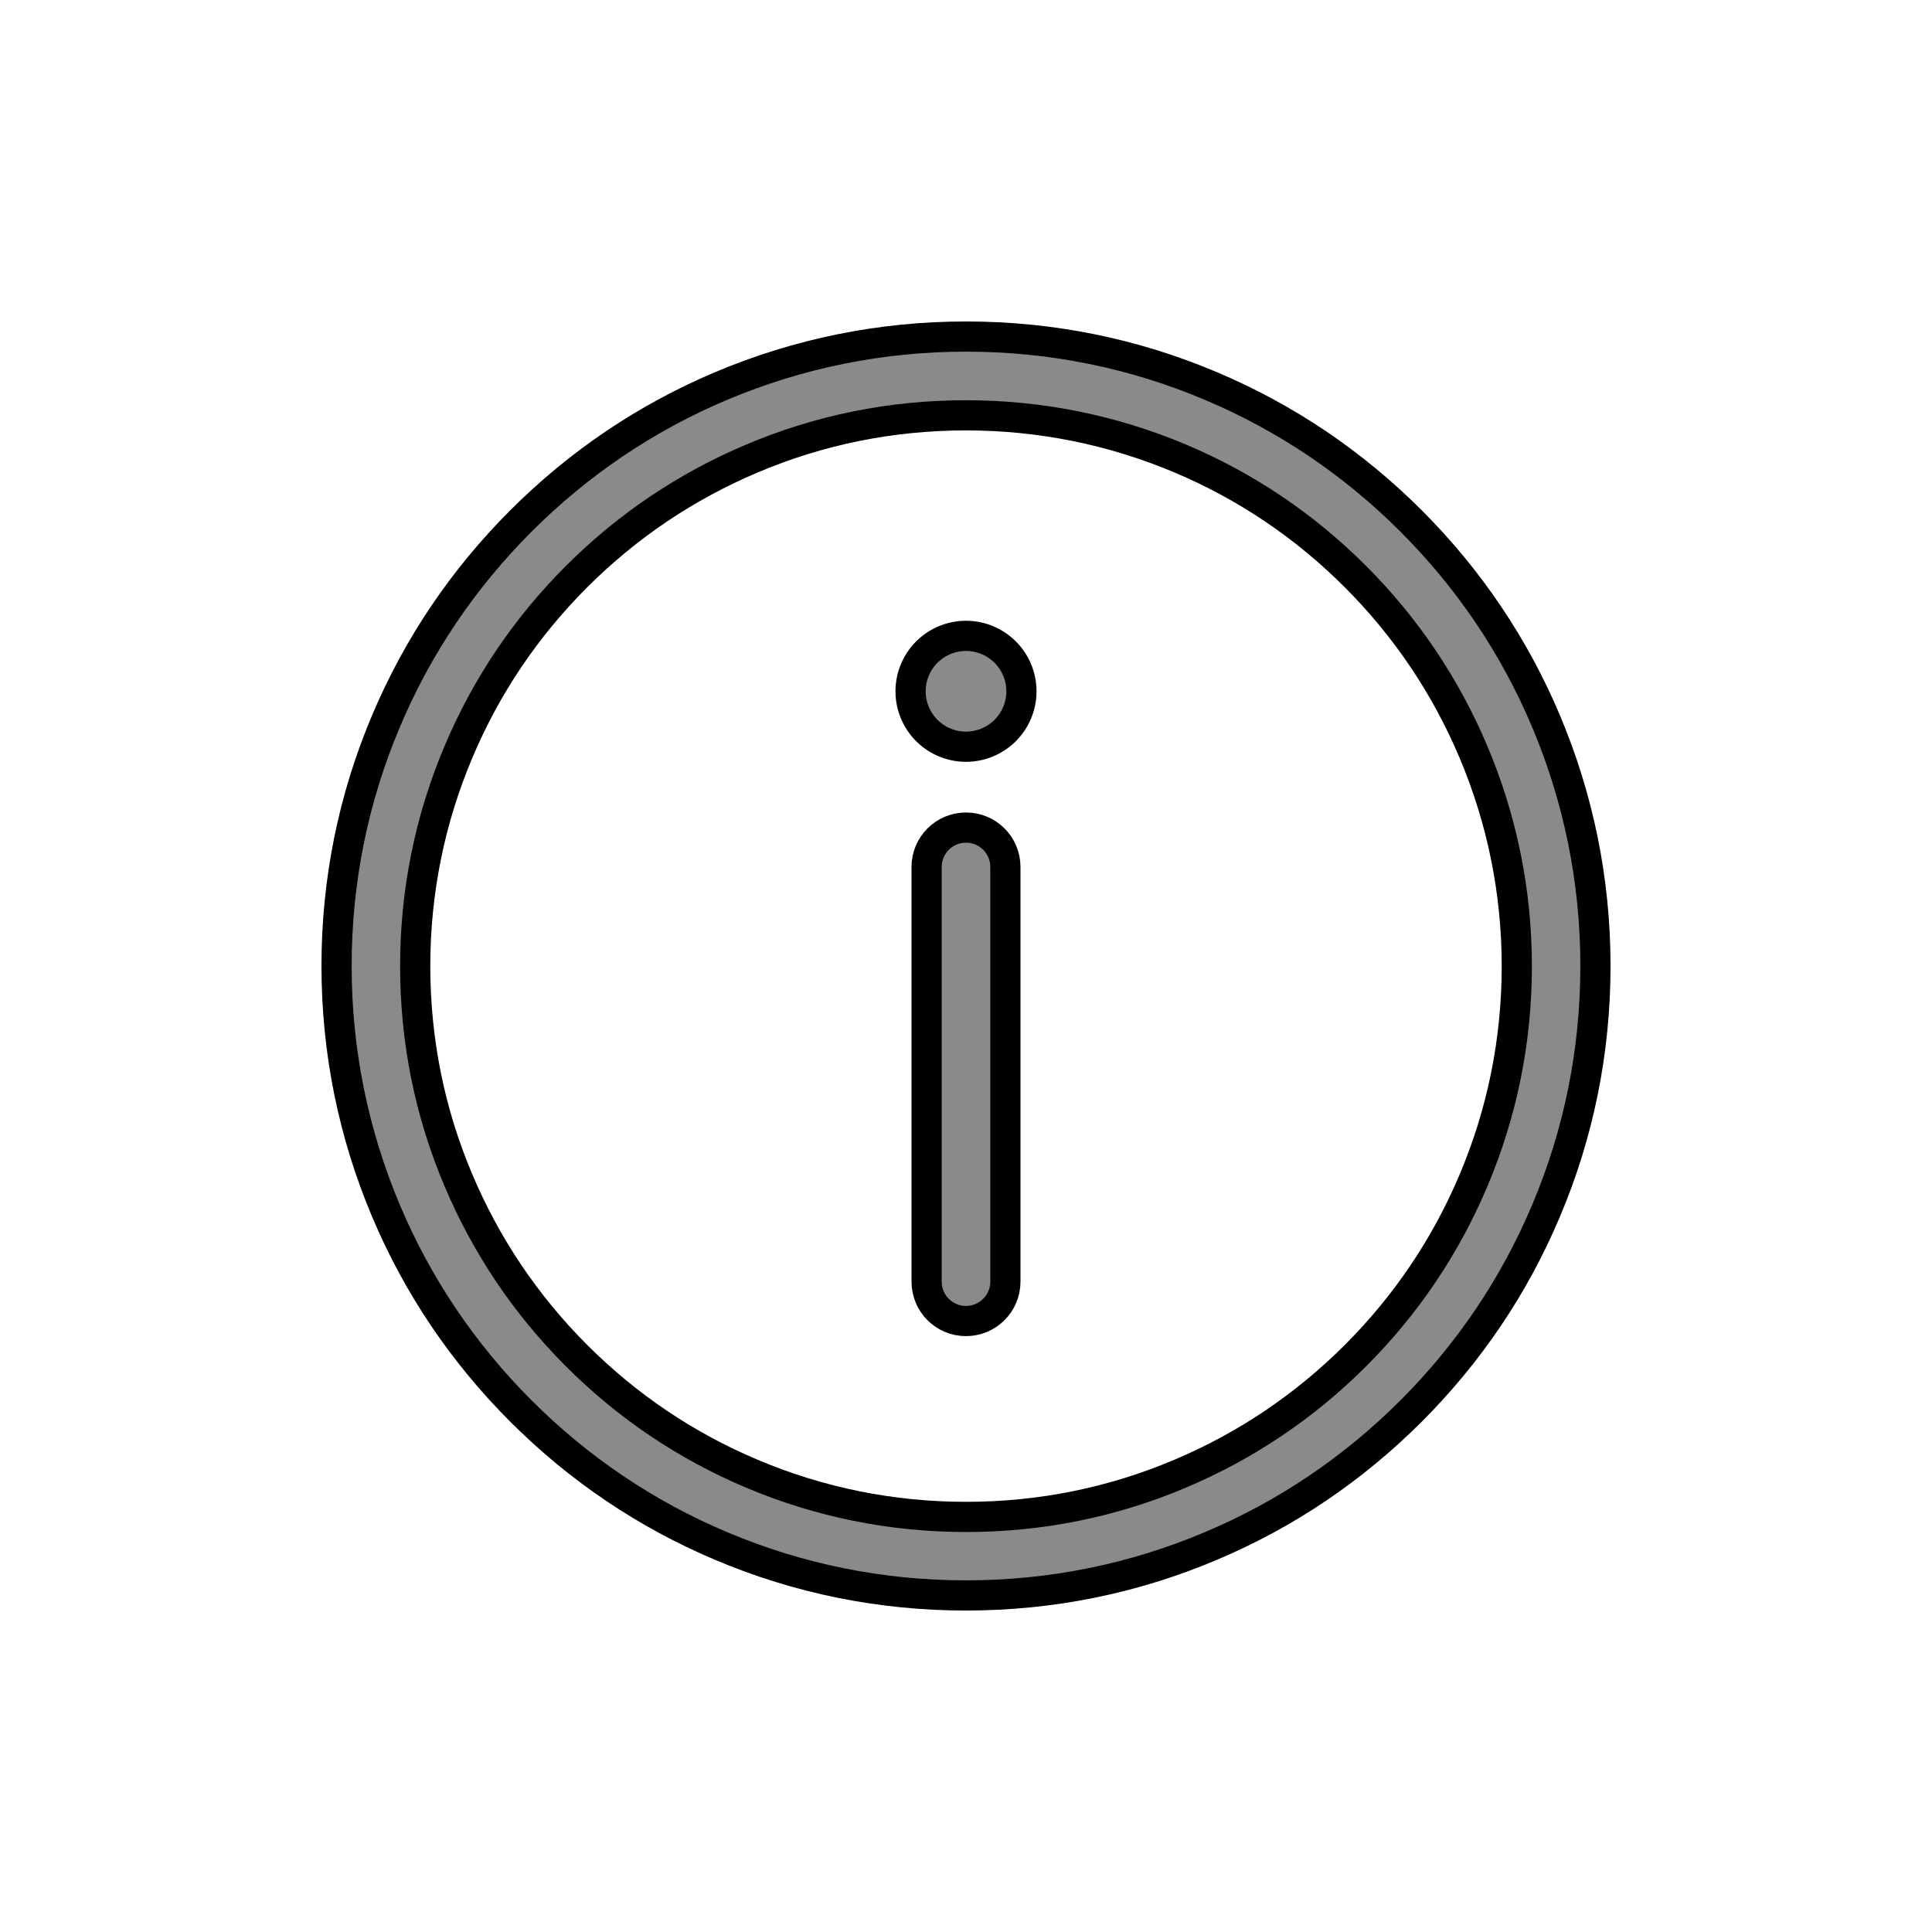 <svg width="64" height="64" xmlns="http://www.w3.org/2000/svg" stroke="null">
 <g stroke="null">
  <title stroke="null">Layer 1</title>
  <g stroke="null" id="svg_4">
   <path stroke="null" id="svg_1" p-id="6936" fill="#8a8a8a" d="m32,52.851c-2.814,0 -5.545,-0.55 -8.117,-1.64c-2.484,-1.048 -4.711,-2.553 -6.626,-4.468c-1.915,-1.915 -3.42,-4.142 -4.468,-6.626c-1.086,-2.572 -1.64,-5.303 -1.64,-8.117s0.55,-5.545 1.64,-8.117c1.048,-2.484 2.553,-4.711 4.468,-6.626c1.915,-1.915 4.142,-3.42 6.626,-4.468c2.572,-1.086 5.303,-1.64 8.117,-1.64s5.545,0.55 8.117,1.64c2.484,1.048 4.711,2.553 6.626,4.468c1.915,1.915 3.42,4.142 4.468,6.626c1.086,2.572 1.64,5.303 1.64,8.117s-0.55,5.545 -1.64,8.117c-1.048,2.484 -2.553,4.711 -4.468,6.626c-1.915,1.915 -4.142,3.42 -6.626,4.468c-2.572,1.09 -5.303,1.64 -8.117,1.64zm0,-39.093c-2.465,0 -4.851,0.48 -7.101,1.435c-2.171,0.918 -4.124,2.232 -5.801,3.909s-2.991,3.625 -3.909,5.801c-0.951,2.246 -1.435,4.636 -1.435,7.101s0.48,4.851 1.435,7.101c0.918,2.171 2.232,4.124 3.909,5.801c1.677,1.677 3.625,2.991 5.801,3.909c2.246,0.951 4.636,1.435 7.101,1.435s4.851,-0.48 7.101,-1.435c2.171,-0.918 4.124,-2.232 5.801,-3.909c1.677,-1.677 2.991,-3.625 3.909,-5.801c0.951,-2.246 1.435,-4.636 1.435,-7.101s-0.489,-4.855 -1.44,-7.106c-0.918,-2.171 -2.232,-4.124 -3.909,-5.801s-3.625,-2.991 -5.801,-3.909c-2.246,-0.946 -4.636,-1.43 -7.096,-1.43z"/>
   <path stroke="null" id="svg_2" p-id="6937" fill="#8a8a8a" d="m32,43.761c-0.722,0 -1.305,-0.582 -1.305,-1.305l0,-13.736c0,-0.722 0.582,-1.305 1.305,-1.305s1.305,0.582 1.305,1.305l0,13.736c0,0.722 -0.587,1.305 -1.305,1.305z"/>
   <path stroke="null" id="svg_3" p-id="6938" fill="#8a8a8a" d="m32,22.9m-1.836,0a1.836,1.836 0 1 0 3.672,0a1.836,1.836 0 1 0 -3.672,0z"/>
  </g>
 </g>
</svg>